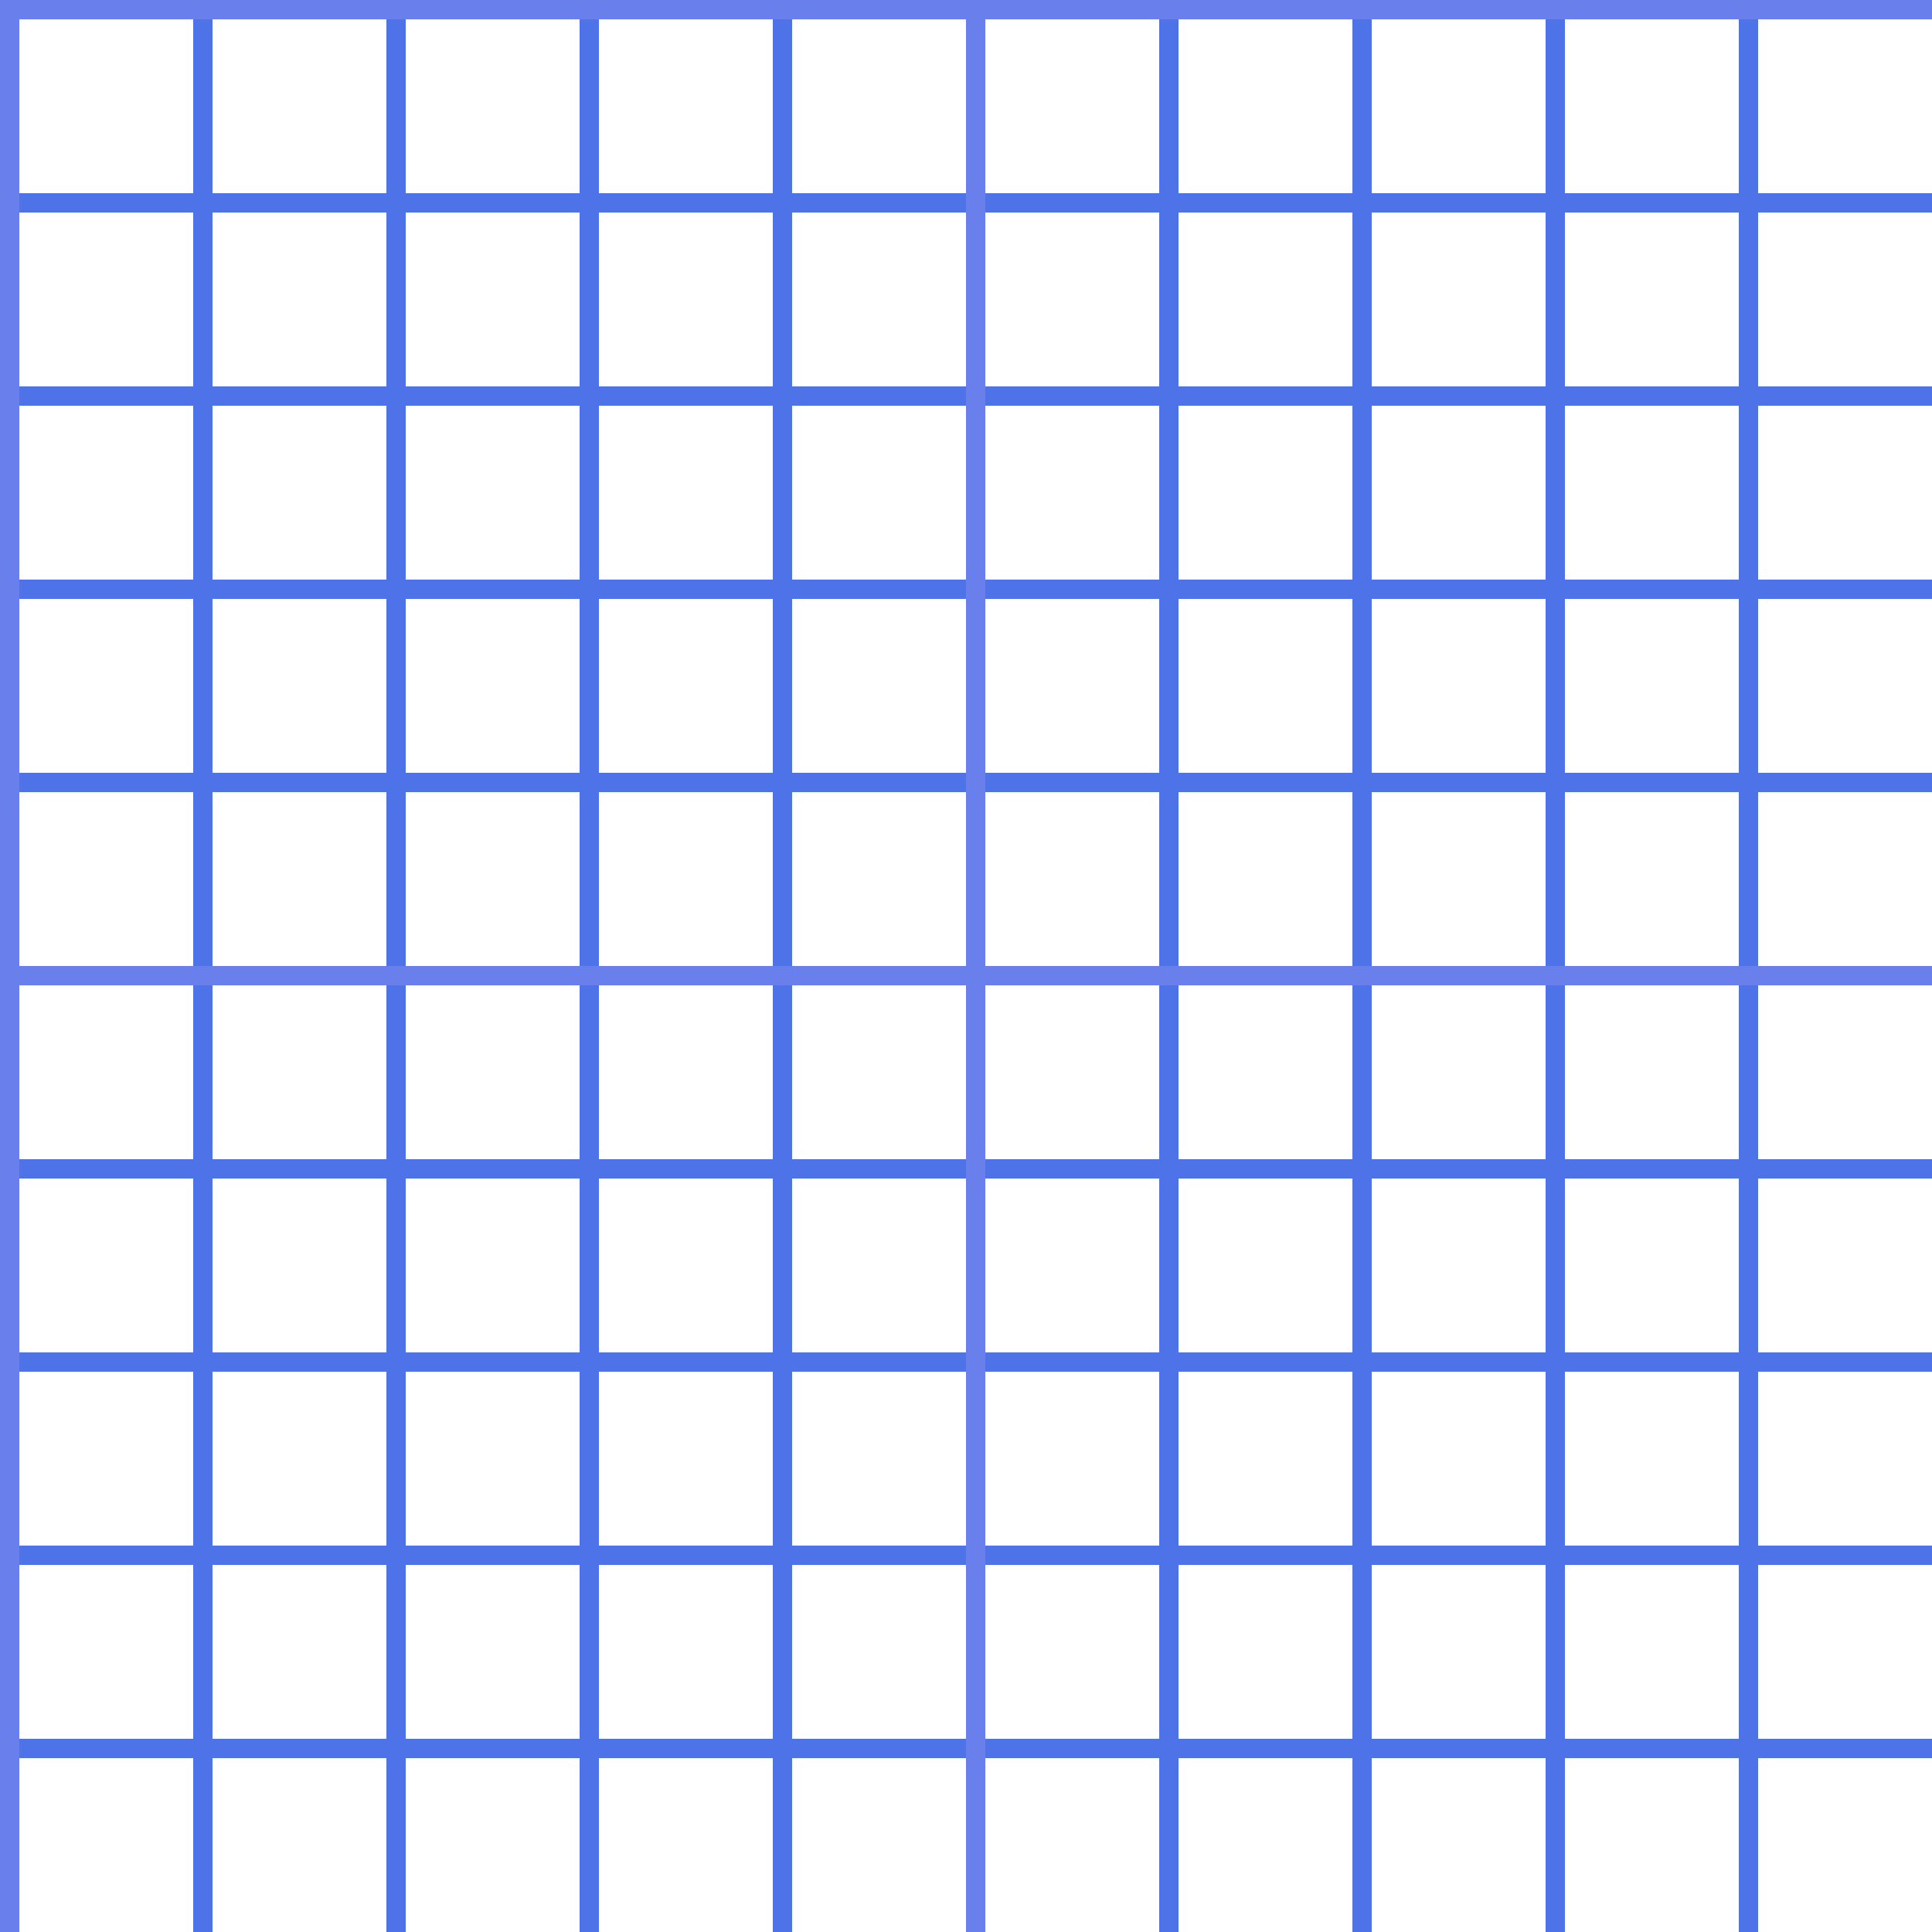 <svg xmlns="http://www.w3.org/2000/svg" width="100" height="100" viewBox="0 0 100 100"><rect width="100" height="1" fill="#6980ec"/><rect width="100" height="1" transform="translate(0 10)" fill="#4e72e7"/><rect width="1" height="99" transform="translate(10 1)" fill="#4e72e7"/><rect width="1" height="99" transform="translate(20 1)" fill="#4e72e7"/><rect width="1" height="99" transform="translate(30 1)" fill="#4e72e7"/><rect width="1" height="99" transform="translate(40 1)" fill="#4e72e7"/><rect width="1" height="99" transform="translate(60 1)" fill="#4e72e7"/><rect width="1" height="99" transform="translate(70 1)" fill="#4e72e7"/><rect width="1" height="99" transform="translate(80 1)" fill="#4e72e7"/><rect width="1" height="99" transform="translate(90 1)" fill="#4e72e7"/><rect width="100" height="1" transform="translate(0 20)" fill="#4e72e7"/><rect width="100" height="1" transform="translate(0 30)" fill="#4e72e7"/><rect width="100" height="1" transform="translate(0 40)" fill="#4e72e7"/><rect width="100" height="1" transform="translate(0 60)" fill="#4e72e7"/><rect width="100" height="1" transform="translate(0 70)" fill="#4e72e7"/><rect width="100" height="1" transform="translate(0 80)" fill="#4e72e7"/><rect width="100" height="1" transform="translate(0 90)" fill="#4e72e7"/><rect width="100" height="1" transform="translate(0 50)" fill="#6980ec"/><rect width="1" height="99" transform="translate(0 1)" fill="#6980ec"/><rect width="1" height="99" transform="translate(50 1)" fill="#6980ec"/></svg>